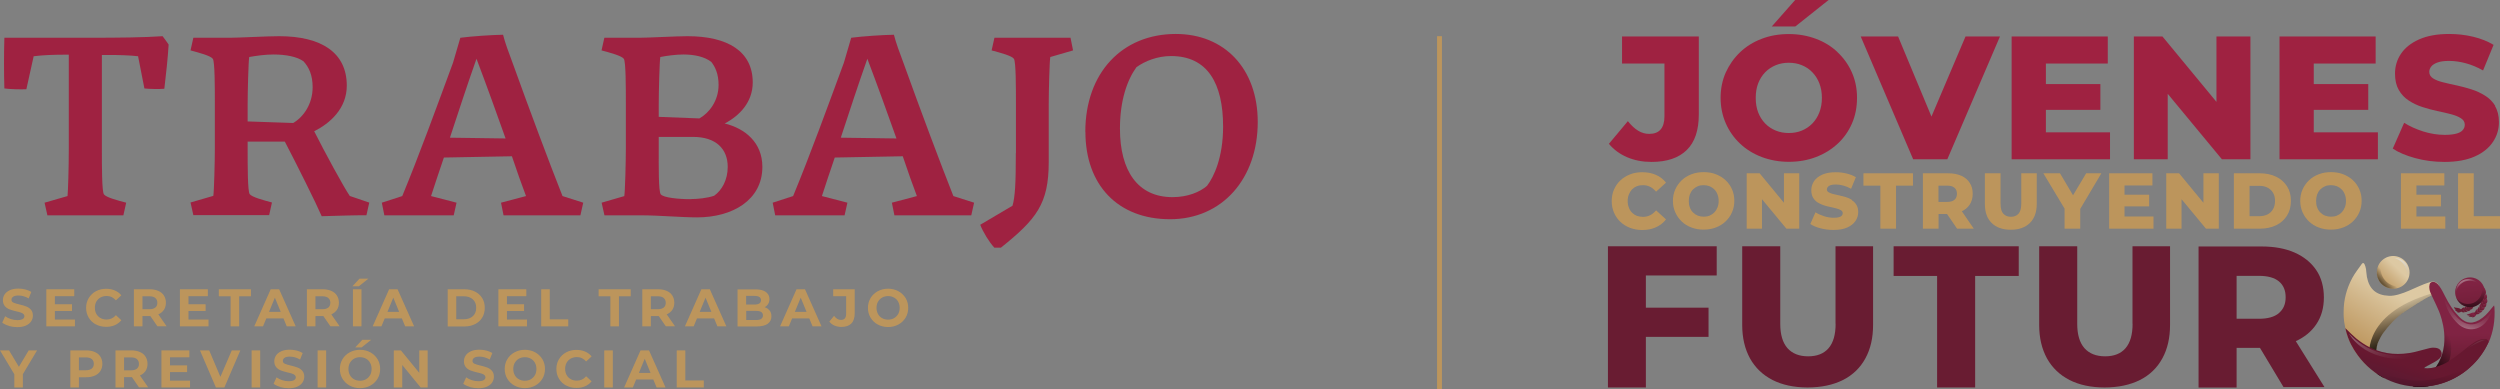 <?xml version="1.0" encoding="UTF-8"?><svg xmlns="http://www.w3.org/2000/svg" xmlns:xlink="http://www.w3.org/1999/xlink" viewBox="0 0 256.93 40"><rect x="0" y="0" width="256.93" height="40" fill="#808080" stroke="none"/><defs><linearGradient id="Degradado_sin_nombre_18" x1="249.98" y1="23.75" x2="243.97" y2="30.07" gradientUnits="userSpaceOnUse"><stop offset=".6" stop-color="#ddc9a3"/><stop offset=".7" stop-color="#d1b68a"/><stop offset=".89" stop-color="#bc955c"/></linearGradient><linearGradient id="Degradado_sin_nombre_78" x1="247.15" y1="26.9" x2="244.04" y2="29.68" gradientUnits="userSpaceOnUse"><stop offset=".56" stop-color="#000" stop-opacity="0"/><stop offset="1" stop-color="#000"/></linearGradient><linearGradient id="Degradado_sin_nombre_20" x1="247.7" y1="25.89" x2="245.92" y2="28.99" gradientUnits="userSpaceOnUse"><stop offset=".21" stop-color="#fff"/><stop offset=".27" stop-color="#f0f0f0" stop-opacity=".81"/><stop offset=".4" stop-color="#d7d7d7" stop-opacity=".46"/><stop offset=".5" stop-color="#c5c5c5" stop-opacity=".21"/><stop offset=".58" stop-color="#bababa" stop-opacity=".06"/><stop offset=".62" stop-color="#b6b6b6" stop-opacity="0"/></linearGradient><linearGradient id="Degradado_sin_nombre_18-2" x1="253.17" y1="18.31" x2="240.84" y2="37.77" xlink:href="#Degradado_sin_nombre_18"/><linearGradient id="Degradado_sin_nombre_78-2" x1="243.77" y1="24.97" x2="247.86" y2="35.65" xlink:href="#Degradado_sin_nombre_78"/><linearGradient id="Degradado_sin_nombre_13" x1="7609.13" y1="1730.07" x2="7610.31" y2="1722.57" gradientTransform="translate(6528.62 2466.56) rotate(-145.39) scale(.86 -.91)" gradientUnits="userSpaceOnUse"><stop offset="0" stop-color="#fff"/><stop offset=".05" stop-color="#f8f8f8" stop-opacity=".91"/><stop offset=".15" stop-color="#e7e7e7" stop-opacity=".67"/><stop offset=".25" stop-color="#d8d8d8" stop-opacity=".47"/><stop offset=".35" stop-color="#cbcbcb" stop-opacity=".3"/><stop offset=".44" stop-color="#c2c2c2" stop-opacity=".17"/><stop offset=".53" stop-color="#bbb" stop-opacity=".08"/><stop offset=".62" stop-color="#b7b7b7" stop-opacity=".02"/><stop offset=".69" stop-color="#b6b6b6" stop-opacity="0"/></linearGradient><linearGradient id="Degradado_sin_nombre_9" x1="280.5" y1="73.77" x2="280.34" y2="74.31" gradientTransform="translate(-21.29 -58.96) rotate(3.54)" gradientUnits="userSpaceOnUse"><stop offset=".49" stop-color="#802343"/><stop offset="1" stop-color="#691c32"/></linearGradient><linearGradient id="Degradado_sin_nombre_9-2" x1="281.18" y1="70.94" x2="281.71" y2="72.17" xlink:href="#Degradado_sin_nombre_9"/><linearGradient id="Degradado_sin_nombre_9-3" x1="281.31" y1="71.34" x2="281.07" y2="71.63" xlink:href="#Degradado_sin_nombre_9"/><linearGradient id="Degradado_sin_nombre_9-4" x1="281.63" y1="71.59" x2="281.66" y2="72.48" xlink:href="#Degradado_sin_nombre_9"/><linearGradient id="Degradado_sin_nombre_9-5" x1="281.49" y1="71.76" x2="281.31" y2="72.16" xlink:href="#Degradado_sin_nombre_9"/><linearGradient id="Degradado_sin_nombre_9-6" x1="281.69" y1="72.17" x2="281.69" y2="72.92" xlink:href="#Degradado_sin_nombre_9"/><linearGradient id="Degradado_sin_nombre_9-7" x1="281.55" y1="72.2" x2="281.35" y2="72.59" xlink:href="#Degradado_sin_nombre_9"/><linearGradient id="Degradado_sin_nombre_9-8" x1="281.57" y1="72.69" x2="281.63" y2="73.28" xlink:href="#Degradado_sin_nombre_9"/><linearGradient id="Degradado_sin_nombre_9-9" x1="281.65" y1="72.44" x2="281.33" y2="73" xlink:href="#Degradado_sin_nombre_9"/><linearGradient id="Degradado_sin_nombre_9-10" x1="281.48" y1="73.13" x2="281.44" y2="73.55" xlink:href="#Degradado_sin_nombre_9"/><linearGradient id="Degradado_sin_nombre_9-11" x1="281.58" y1="72.69" x2="281.23" y2="73.35" xlink:href="#Degradado_sin_nombre_9"/><linearGradient id="Degradado_sin_nombre_9-12" x1="281.4" y1="73.37" x2="281.18" y2="73.83" xlink:href="#Degradado_sin_nombre_9"/><linearGradient id="Degradado_sin_nombre_9-13" x1="281.43" y1="73.06" x2="281.07" y2="73.6" xlink:href="#Degradado_sin_nombre_9"/><linearGradient id="Degradado_sin_nombre_9-14" x1="281.14" y1="73.6" x2="280.95" y2="73.99" xlink:href="#Degradado_sin_nombre_9"/><linearGradient id="Degradado_sin_nombre_9-15" x1="281.05" y1="73.55" x2="280.86" y2="73.8" xlink:href="#Degradado_sin_nombre_9"/><linearGradient id="Degradado_sin_nombre_9-16" x1="280.94" y1="73.83" x2="280.76" y2="74.02" xlink:href="#Degradado_sin_nombre_9"/><linearGradient id="Degradado_sin_nombre_14" x1="252.07" y1="28.58" x2="252.18" y2="38.8" gradientUnits="userSpaceOnUse"><stop offset=".56" stop-color="#802343"/><stop offset=".88" stop-color="#691c32"/></linearGradient><linearGradient id="Degradado_sin_nombre_13-2" x1="-226.07" y1="-204.13" x2="-224.89" y2="-211.63" gradientTransform="translate(407.96 231.36) rotate(3.56) scale(.74 .91)" xlink:href="#Degradado_sin_nombre_13"/><linearGradient id="Degradado_sin_nombre_9-17" x1="368.73" y1="1888.64" x2="368.58" y2="1889.18" gradientTransform="translate(823.27 -1741.09) rotate(34.87) scale(.9 .94) skewX(7.1)" xlink:href="#Degradado_sin_nombre_9"/><linearGradient id="Degradado_sin_nombre_9-18" x1="369.41" y1="1885.8" x2="369.94" y2="1887.04" gradientTransform="translate(823.27 -1741.09) rotate(34.87) scale(.9 .94) skewX(7.1)" xlink:href="#Degradado_sin_nombre_9"/><linearGradient id="Degradado_sin_nombre_9-19" x1="369.54" y1="1886.21" x2="369.3" y2="1886.5" gradientTransform="translate(823.27 -1741.09) rotate(34.87) scale(.9 .94) skewX(7.1)" xlink:href="#Degradado_sin_nombre_9"/><linearGradient id="Degradado_sin_nombre_9-20" x1="369.86" y1="1886.46" x2="369.9" y2="1887.34" gradientTransform="translate(823.27 -1741.09) rotate(34.87) scale(.9 .94) skewX(7.1)" xlink:href="#Degradado_sin_nombre_9"/><linearGradient id="Degradado_sin_nombre_9-21" x1="369.73" y1="1886.63" x2="369.54" y2="1887.03" gradientTransform="translate(823.27 -1741.09) rotate(34.87) scale(.9 .94) skewX(7.1)" xlink:href="#Degradado_sin_nombre_9"/><linearGradient id="Degradado_sin_nombre_9-22" x1="369.93" y1="1887.03" x2="369.93" y2="1887.79" gradientTransform="translate(823.27 -1741.09) rotate(34.87) scale(.9 .94) skewX(7.1)" xlink:href="#Degradado_sin_nombre_9"/><linearGradient id="Degradado_sin_nombre_9-23" x1="369.79" y1="1887.07" x2="369.59" y2="1887.46" gradientTransform="translate(823.27 -1741.09) rotate(34.87) scale(.9 .94) skewX(7.1)" xlink:href="#Degradado_sin_nombre_9"/><linearGradient id="Degradado_sin_nombre_9-24" x1="369.8" y1="1887.56" x2="369.86" y2="1888.14" gradientTransform="translate(823.27 -1741.09) rotate(34.87) scale(.9 .94) skewX(7.1)" xlink:href="#Degradado_sin_nombre_9"/><linearGradient id="Degradado_sin_nombre_9-25" x1="369.89" y1="1887.31" x2="369.56" y2="1887.86" gradientTransform="translate(823.27 -1741.09) rotate(34.87) scale(.9 .94) skewX(7.1)" xlink:href="#Degradado_sin_nombre_9"/><linearGradient id="Degradado_sin_nombre_9-26" x1="369.71" y1="1888" x2="369.68" y2="1888.42" gradientTransform="translate(823.27 -1741.09) rotate(34.87) scale(.9 .94) skewX(7.1)" xlink:href="#Degradado_sin_nombre_9"/><linearGradient id="Degradado_sin_nombre_9-27" x1="369.81" y1="1887.56" x2="369.46" y2="1888.22" gradientTransform="translate(823.27 -1741.09) rotate(34.87) scale(.9 .94) skewX(7.1)" xlink:href="#Degradado_sin_nombre_9"/><linearGradient id="Degradado_sin_nombre_9-28" x1="369.63" y1="1888.24" x2="369.42" y2="1888.7" gradientTransform="translate(823.27 -1741.09) rotate(34.87) scale(.9 .94) skewX(7.1)" xlink:href="#Degradado_sin_nombre_9"/><linearGradient id="Degradado_sin_nombre_9-29" x1="369.66" y1="1887.92" x2="369.3" y2="1888.47" gradientTransform="translate(823.27 -1741.09) rotate(34.87) scale(.9 .94) skewX(7.1)" xlink:href="#Degradado_sin_nombre_9"/><linearGradient id="Degradado_sin_nombre_9-30" x1="369.37" y1="1888.47" x2="369.18" y2="1888.86" gradientTransform="translate(823.27 -1741.09) rotate(34.87) scale(.9 .94) skewX(7.1)" xlink:href="#Degradado_sin_nombre_9"/><linearGradient id="Degradado_sin_nombre_9-31" x1="369.29" y1="1888.42" x2="369.09" y2="1888.66" gradientTransform="translate(823.27 -1741.09) rotate(34.87) scale(.9 .94) skewX(7.1)" xlink:href="#Degradado_sin_nombre_9"/><linearGradient id="Degradado_sin_nombre_9-32" x1="369.17" y1="1888.7" x2="368.99" y2="1888.89" gradientTransform="translate(823.27 -1741.09) rotate(34.87) scale(.9 .94) skewX(7.1)" xlink:href="#Degradado_sin_nombre_9"/><linearGradient id="Degradado_sin_nombre_9-33" x1="253.43" y1="25.3" x2="254.11" y2="33.14" gradientTransform="matrix(1, 0, 0, 1, 0, 0)" xlink:href="#Degradado_sin_nombre_9"/><linearGradient id="Degradado_sin_nombre_78-3" x1="253.5" y1="25.8" x2="254.13" y2="33.02" xlink:href="#Degradado_sin_nombre_78"/><linearGradient id="Degradado_sin_nombre_78-4" x1="256.29" y1="31.24" x2="247.65" y2="36.47" xlink:href="#Degradado_sin_nombre_78"/><linearGradient id="Degradado_sin_nombre_8" x1="252.49" y1="27.33" x2="254.29" y2="31.06" gradientUnits="userSpaceOnUse"><stop offset=".21" stop-color="#fff"/><stop offset=".28" stop-color="#f0f0f0" stop-opacity=".81"/><stop offset=".4" stop-color="#d7d7d7" stop-opacity=".46"/><stop offset=".49" stop-color="#c5c5c5" stop-opacity=".21"/><stop offset=".56" stop-color="#bababa" stop-opacity=".06"/><stop offset=".6" stop-color="#b6b6b6" stop-opacity="0"/></linearGradient><linearGradient id="Degradado_sin_nombre_7" x1="250.07" y1="36.09" x2="249.37" y2="39.57" gradientUnits="userSpaceOnUse"><stop offset=".36" stop-color="#000" stop-opacity="0"/><stop offset=".94" stop-color="#000"/></linearGradient><linearGradient id="Degradado_sin_nombre_5" x1="246.72" y1="39.65" x2="247.68" y2="36.67" gradientUnits="userSpaceOnUse"><stop offset=".14" stop-color="#5c1931"/><stop offset=".7" stop-color="#671830"/></linearGradient><linearGradient id="Degradado_sin_nombre_3" x1="243.45" y1="28.62" x2="248.71" y2="42.01" gradientUnits="userSpaceOnUse"><stop offset="0" stop-color="#fff"/><stop offset=".22" stop-color="#e2e2e2" stop-opacity=".61"/><stop offset=".42" stop-color="#cacaca" stop-opacity=".28"/><stop offset=".56" stop-color="#bbb" stop-opacity=".08"/><stop offset=".63" stop-color="#b6b6b6" stop-opacity="0"/></linearGradient><linearGradient id="Degradado_sin_nombre_3-2" x1="253.57" y1="34.69" x2="254.24" y2="36.2" xlink:href="#Degradado_sin_nombre_3"/><linearGradient id="Degradado_sin_nombre_12" x1="248.42" y1="31.93" x2="249.55" y2="49.63" gradientUnits="userSpaceOnUse"><stop offset=".36" stop-color="#000" stop-opacity="0"/><stop offset=".94" stop-color="#000"/></linearGradient></defs><g style="isolation:isolate;"><g id="Capa_1"><g><g><g><path d="M6.94,20.15c.05-.44,.13-2.82,.13-4.88V5.62h-.47c-1.12,0-2.31,.05-3.14,.16l-.75,3.39c-.52,.03-1.74,0-2.26-.08-.05-1.67-.05-3.47,0-5.21H9.2c3.06,0,5.56-.03,7.51-.16,.16,.21,.49,.65,.62,.86-.08,1.38-.26,3.02-.44,4.54-.49,.05-1.58,.03-2.05-.03l-.65-3.31c-.86-.1-2-.13-3.04-.13h-.68V15.43c0,1.62,0,4.25,.21,4.54,.21,.31,1.4,.63,2.29,.86l-.29,1.3H4.87l-.29-1.3,2.36-.68Z" style="fill:#9f2241;"/><path d="M21.92,20.15c.08-.44,.16-3.57,.16-4.88v-4.69c0-1.62,0-4.25-.21-4.54-.23-.31-1.43-.63-2.29-.86l.29-1.3h3.77c.91,0,3.79-.16,5.04-.16,4.36,0,6.96,1.69,6.96,5.08,0,2.37-1.74,3.88-3.35,4.69,1.09,2.16,3.06,5.79,3.66,6.65l2,.68-.29,1.3c-1.43,0-2.73,.05-4.6,.1-.57-1.33-2.47-5.14-3.79-7.67h-3.82v.86c0,1.62,0,4.25,.21,4.54,.23,.31,1.43,.63,2.29,.86l-.29,1.3h-7.79l-.29-1.3,2.34-.68Zm3.53-7.67l4.68,.16c1.04-.6,2-1.93,2-3.68,0-1.25-.39-2.06-.94-2.66-.65-.47-1.79-.7-3.09-.7-.81,0-1.79,.13-2.49,.26-.08,.52-.16,3.57-.16,4.88v1.75Z" style="fill:#9f2241;"/><path d="M46.64,22.13h-7.14l-.26-1.3,2.1-.68c1.77-4.28,3.53-9.13,5.22-13.71l.75-2.56c1.25-.16,3.22-.29,4.39-.31,.21,.83,.55,1.75,.99,2.92,1.71,4.75,3.77,10.25,5.12,13.66l2.13,.68-.29,1.3h-7.9l-.26-1.3,2.57-.68c-.44-1.17-.94-2.56-1.45-4.09l-6.99,.13c-.47,1.36-.91,2.71-1.32,3.96l2.62,.68-.29,1.3Zm5.32-7.9c-.91-2.56-1.92-5.37-2.99-8.19-.93,2.63-1.84,5.4-2.73,8.11l5.71,.08Z" style="fill:#9f2241;"/><path d="M64.16,20.15c.08-.44,.16-3.57,.16-4.88v-4.69c0-1.62,0-4.25-.21-4.54-.23-.31-1.43-.63-2.29-.86l.29-1.3h3.64c.88,0,3.74-.16,4.91-.16,4.13,0,6.7,1.56,6.7,4.75,0,2.03-1.35,3.42-2.88,4.22,2.1,.52,3.87,1.96,3.87,4.46,0,3.42-3.09,5.19-6.7,5.19-1.66,0-3.92-.21-5.71-.21h-3.82l-.29-1.3,2.34-.68Zm6.81,.31c.73,0,1.71-.1,2.42-.34,.81-.57,1.4-1.64,1.4-2.97,0-1.83-1.19-3.08-3.56-3.08h-3.53v1.36c0,1.62-.03,4.25,.21,4.54,.26,.34,1.79,.5,3.06,.5Zm-3.27-8.45l4.18,.16c.99-.55,1.97-1.8,1.97-3.44,0-1.12-.34-1.85-.75-2.37-.68-.52-1.69-.76-2.88-.76-.7,0-1.74,.13-2.36,.26-.08,.5-.16,3.57-.16,4.88v1.28Z" style="fill:#9f2241;"/><path d="M86.81,22.13h-7.14l-.26-1.3,2.1-.68c1.77-4.28,3.53-9.13,5.22-13.71l.75-2.56c1.25-.16,3.22-.29,4.39-.31,.21,.83,.55,1.75,.99,2.92,1.71,4.75,3.77,10.25,5.12,13.66l2.13,.68-.29,1.3h-7.9l-.26-1.3,2.57-.68c-.44-1.17-.94-2.56-1.45-4.09l-6.99,.13c-.47,1.36-.91,2.71-1.32,3.96l2.62,.68-.29,1.3Zm5.32-7.9c-.91-2.56-1.92-5.37-2.99-8.19-.93,2.63-1.84,5.4-2.73,8.11l5.71,.08Z" style="fill:#9f2241;"/><path d="M104.41,15.74v-5.16c0-1.62,0-4.25-.21-4.54-.21-.31-1.43-.63-2.29-.86l.29-1.3h7.82l.26,1.3-2.34,.68c-.08,.44-.16,3.57-.16,4.88v5.92c0,4.3-1.27,5.87-4.91,8.79h-.68c-.52-.55-1.17-1.62-1.45-2.35l3.32-1.96c.26-.91,.34-2.29,.34-5.4Z" style="fill:#9f2241;"/><path d="M111.54,13.55c0-6.07,3.79-10.06,9.3-10.06,4.99,0,8.42,3.55,8.42,9.05,0,5.81-3.64,9.99-9.01,9.99s-8.7-3.52-8.7-8.97Zm12.52,5.53c.68-.89,1.64-2.87,1.64-6.07,0-4.46-1.61-7.25-5.35-7.25-1.4,0-2.7,.52-3.56,1.15-.96,1.33-1.69,3.44-1.69,6.31,0,4.35,1.84,7.04,5.4,7.04,1.56,0,2.81-.52,3.56-1.17Z" style="fill:#9f2241;"/></g><g><path d="M.9,33.48c-.28-.08-.5-.19-.67-.32l.3-.66c.16,.12,.36,.22,.58,.29,.22,.07,.45,.11,.67,.11,.25,0,.43-.04,.55-.11,.12-.07,.18-.17,.18-.3,0-.09-.04-.17-.11-.23-.07-.06-.16-.11-.27-.14-.11-.04-.26-.08-.45-.12-.29-.07-.53-.14-.71-.21-.18-.07-.34-.18-.47-.33s-.2-.36-.2-.61c0-.22,.06-.42,.18-.6s.3-.32,.54-.43c.24-.11,.53-.16,.88-.16,.24,0,.48,.03,.71,.09,.23,.06,.43,.14,.61,.25l-.27,.67c-.35-.2-.7-.3-1.05-.3-.25,0-.43,.04-.54,.12-.12,.08-.18,.18-.18,.32s.07,.23,.2,.29c.14,.06,.34,.13,.62,.19,.29,.07,.53,.14,.71,.21,.18,.07,.34,.18,.47,.33,.13,.15,.2,.35,.2,.6,0,.22-.06,.42-.18,.6-.12,.18-.3,.32-.54,.43s-.54,.16-.88,.16c-.3,0-.59-.04-.87-.12Z" style="fill:#bc955c;"/><path d="M7.7,32.83v.71h-2.94v-3.81h2.87v.71h-1.99v.83h1.76v.69h-1.76v.88h2.06Z" style="fill:#bc955c;"/><path d="M9.86,33.35c-.31-.17-.56-.4-.74-.7-.18-.3-.27-.64-.27-1.01s.09-.72,.27-1.01,.42-.53,.74-.7,.66-.25,1.05-.25c.33,0,.63,.06,.89,.17,.27,.12,.49,.28,.67,.5l-.56,.52c-.26-.3-.57-.45-.95-.45-.23,0-.44,.05-.63,.15-.18,.1-.33,.25-.43,.43-.1,.18-.15,.4-.15,.63s.05,.45,.15,.63c.1,.18,.25,.33,.43,.43,.18,.1,.39,.15,.63,.15,.38,0,.7-.15,.95-.45l.56,.52c-.18,.22-.4,.39-.67,.51-.27,.12-.57,.17-.89,.17-.39,0-.74-.08-1.05-.25Z" style="fill:#bc955c;"/><path d="M16.18,33.54l-.73-1.06h-.81v1.06h-.88v-3.81h1.64c.34,0,.63,.06,.88,.17,.25,.11,.44,.27,.57,.48,.13,.21,.2,.45,.2,.73s-.07,.53-.2,.73c-.14,.2-.33,.36-.58,.47l.85,1.22h-.94Zm-.22-2.92c-.14-.11-.34-.17-.6-.17h-.72v1.33h.72c.26,0,.46-.06,.6-.17s.21-.28,.21-.49-.07-.38-.21-.49Z" style="fill:#bc955c;"/><path d="M21.43,32.83v.71h-2.94v-3.81h2.87v.71h-1.99v.83h1.76v.69h-1.76v.88h2.06Z" style="fill:#bc955c;"/><path d="M23.7,30.45h-1.21v-.72h3.3v.72h-1.21v3.09h-.88v-3.09Z" style="fill:#bc955c;"/><path d="M29.13,32.72h-1.76l-.34,.82h-.9l1.69-3.81h.87l1.7,3.81h-.92l-.34-.82Zm-.28-.67l-.6-1.46-.6,1.46h1.2Z" style="fill:#bc955c;"/><path d="M33.96,33.54l-.73-1.06h-.81v1.06h-.88v-3.81h1.64c.34,0,.63,.06,.88,.17,.25,.11,.44,.27,.57,.48,.13,.21,.2,.45,.2,.73s-.07,.53-.2,.73c-.14,.2-.33,.36-.58,.47l.85,1.22h-.94Zm-.22-2.92c-.14-.11-.34-.17-.6-.17h-.72v1.33h.72c.26,0,.46-.06,.6-.17s.21-.28,.21-.49-.07-.38-.21-.49Z" style="fill:#bc955c;"/><path d="M36.95,28.64h.91l-.98,.78h-.66l.73-.78Zm-.68,1.09h.88v3.81h-.88v-3.81Z" style="fill:#bc955c;"/><path d="M41.3,32.72h-1.76l-.34,.82h-.9l1.69-3.81h.87l1.7,3.81h-.92l-.34-.82Zm-.28-.67l-.6-1.46-.6,1.46h1.2Z" style="fill:#bc955c;"/><path d="M46.01,29.73h1.72c.41,0,.78,.08,1.09,.24,.32,.16,.56,.38,.74,.67,.18,.29,.26,.62,.26,1s-.09,.71-.26,1c-.18,.29-.42,.51-.74,.67-.32,.16-.68,.24-1.09,.24h-1.72v-3.81Zm1.68,3.08c.38,0,.68-.11,.91-.32,.23-.21,.34-.5,.34-.86s-.11-.65-.34-.86c-.23-.21-.53-.32-.91-.32h-.8v2.36h.8Z" style="fill:#bc955c;"/><path d="M54.16,32.83v.71h-2.94v-3.81h2.87v.71h-1.99v.83h1.76v.69h-1.76v.88h2.06Z" style="fill:#bc955c;"/><path d="M55.62,29.73h.88v3.09h1.9v.72h-2.78v-3.81Z" style="fill:#bc955c;"/><path d="M62.73,30.45h-1.21v-.72h3.3v.72h-1.21v3.09h-.88v-3.09Z" style="fill:#bc955c;"/><path d="M68.43,33.54l-.73-1.06h-.81v1.06h-.88v-3.81h1.64c.34,0,.63,.06,.88,.17,.25,.11,.44,.27,.57,.48,.13,.21,.2,.45,.2,.73s-.07,.53-.2,.73c-.14,.2-.33,.36-.58,.47l.85,1.22h-.94Zm-.22-2.92c-.14-.11-.34-.17-.6-.17h-.72v1.33h.72c.26,0,.46-.06,.6-.17s.21-.28,.21-.49-.07-.38-.21-.49Z" style="fill:#bc955c;"/><path d="M73.39,32.72h-1.76l-.34,.82h-.9l1.69-3.81h.87l1.7,3.81h-.92l-.34-.82Zm-.28-.67l-.6-1.46-.6,1.46h1.2Z" style="fill:#bc955c;"/><path d="M79.1,31.91c.12,.16,.18,.36,.18,.6,0,.33-.13,.59-.39,.77s-.63,.27-1.13,.27h-1.96v-3.81h1.85c.46,0,.82,.09,1.06,.27s.37,.42,.37,.72c0,.18-.04,.35-.13,.5s-.21,.26-.37,.34c.22,.07,.39,.18,.51,.35Zm-2.42-1.51v.9h.87c.22,0,.38-.04,.49-.11,.11-.08,.17-.19,.17-.34s-.06-.26-.17-.33c-.11-.07-.28-.11-.49-.11h-.87Zm1.55,2.37c.12-.08,.18-.19,.18-.35,0-.32-.23-.47-.7-.47h-1.02v.94h1.02c.23,0,.41-.04,.52-.11Z" style="fill:#bc955c;"/><path d="M83.17,32.72h-1.76l-.34,.82h-.9l1.69-3.81h.87l1.7,3.81h-.92l-.34-.82Zm-.28-.67l-.6-1.46-.6,1.46h1.2Z" style="fill:#bc955c;"/><path d="M85.76,33.46c-.22-.1-.39-.23-.53-.41l.49-.59c.21,.28,.44,.42,.7,.42,.36,0,.54-.21,.54-.63v-1.81h-1.33v-.71h2.21v2.47c0,.47-.12,.82-.35,1.05-.23,.23-.57,.35-1.02,.35-.26,0-.49-.05-.71-.14Z" style="fill:#bc955c;"/><path d="M90.21,33.35c-.32-.17-.56-.41-.74-.7s-.27-.64-.27-1.01,.09-.71,.27-1.01,.43-.53,.74-.7c.32-.17,.67-.26,1.06-.26s.75,.09,1.06,.26c.31,.17,.56,.41,.74,.7,.18,.3,.27,.64,.27,1.01s-.09,.71-.27,1.01c-.18,.3-.43,.53-.74,.7-.31,.17-.67,.26-1.06,.26s-.75-.09-1.06-.26Zm1.67-.65c.18-.1,.32-.25,.43-.43,.1-.18,.15-.4,.15-.63s-.05-.45-.15-.63c-.1-.18-.24-.33-.43-.43-.18-.1-.38-.15-.61-.15s-.43,.05-.61,.15c-.18,.1-.32,.25-.43,.43-.1,.18-.15,.4-.15,.63s.05,.45,.15,.63c.1,.18,.24,.33,.43,.43,.18,.1,.38,.15,.61,.15s.43-.05,.61-.15Z" style="fill:#bc955c;"/><path d="M2.35,38.47v1.35h-.88v-1.36l-1.47-2.45H.93l1.01,1.69,1.01-1.69h.86l-1.47,2.46Z" style="fill:#bc955c;"/><path d="M9.75,36.18c.25,.11,.44,.27,.57,.48,.13,.21,.2,.45,.2,.73s-.07,.52-.2,.73c-.13,.21-.32,.37-.57,.48-.25,.11-.54,.17-.88,.17h-.76v1.05h-.88v-3.81h1.64c.34,0,.63,.06,.88,.17Zm-.32,1.7c.14-.11,.21-.28,.21-.49s-.07-.38-.21-.49-.34-.17-.6-.17h-.72v1.32h.72c.26,0,.46-.06,.6-.17Z" style="fill:#bc955c;"/><path d="M14.29,39.82l-.73-1.06h-.81v1.06h-.88v-3.81h1.64c.34,0,.63,.06,.88,.17,.25,.11,.44,.27,.57,.48,.13,.21,.2,.45,.2,.73s-.07,.53-.2,.73c-.14,.2-.33,.36-.58,.47l.85,1.22h-.94Zm-.22-2.92c-.14-.11-.34-.17-.6-.17h-.72v1.33h.72c.26,0,.46-.06,.6-.17s.21-.28,.21-.49-.07-.38-.21-.49Z" style="fill:#bc955c;"/><path d="M19.53,39.11v.71h-2.94v-3.81h2.87v.71h-1.99v.83h1.76v.69h-1.76v.88h2.06Z" style="fill:#bc955c;"/><path d="M24.7,36.01l-1.64,3.81h-.87l-1.64-3.81h.95l1.15,2.72,1.17-2.72h.87Z" style="fill:#bc955c;"/><path d="M25.86,36.01h.88v3.81h-.88v-3.81Z" style="fill:#bc955c;"/><path d="M28.79,39.76c-.28-.08-.5-.19-.67-.32l.3-.66c.16,.12,.36,.22,.58,.29,.22,.07,.45,.11,.67,.11,.25,0,.43-.04,.55-.11,.12-.07,.18-.17,.18-.3,0-.09-.04-.17-.11-.23-.07-.06-.16-.11-.27-.14-.11-.04-.26-.08-.45-.12-.29-.07-.53-.14-.71-.21-.18-.07-.34-.18-.47-.33s-.2-.36-.2-.61c0-.22,.06-.42,.18-.6s.3-.32,.54-.43c.24-.11,.53-.16,.88-.16,.24,0,.48,.03,.71,.09,.23,.06,.43,.14,.61,.25l-.27,.67c-.35-.2-.7-.3-1.05-.3-.25,0-.43,.04-.54,.12-.12,.08-.18,.18-.18,.32s.07,.23,.2,.29c.14,.06,.34,.13,.62,.19,.29,.07,.53,.14,.71,.21,.18,.07,.34,.18,.47,.33,.13,.15,.2,.35,.2,.6,0,.22-.06,.42-.18,.6-.12,.18-.3,.32-.54,.43s-.54,.16-.88,.16c-.3,0-.59-.04-.87-.12Z" style="fill:#bc955c;"/><path d="M32.64,36.01h.88v3.81h-.88v-3.81Z" style="fill:#bc955c;"/><path d="M35.94,39.63c-.32-.17-.56-.41-.74-.7s-.27-.64-.27-1.01,.09-.71,.27-1.01c.18-.3,.43-.53,.74-.7,.32-.17,.67-.26,1.06-.26s.75,.09,1.06,.26c.31,.17,.56,.41,.74,.7,.18,.3,.27,.64,.27,1.01s-.09,.71-.27,1.01c-.18,.3-.43,.53-.74,.7-.31,.17-.67,.26-1.06,.26s-.75-.09-1.06-.26Zm1.67-.65c.18-.1,.32-.25,.43-.43,.1-.18,.15-.4,.15-.63s-.05-.45-.15-.63c-.1-.18-.24-.33-.43-.43-.18-.1-.38-.15-.61-.15s-.43,.05-.61,.15c-.18,.1-.32,.25-.43,.43-.1,.18-.15,.4-.15,.63s.05,.45,.15,.63c.1,.18,.24,.33,.43,.43,.18,.1,.38,.15,.61,.15s.43-.05,.61-.15Zm-.37-4.06h.91l-.98,.78h-.66l.73-.78Z" style="fill:#bc955c;"/><path d="M43.95,36.01v3.81h-.72l-1.89-2.31v2.31h-.87v-3.81h.73l1.89,2.31v-2.31h.87Z" style="fill:#bc955c;"/><path d="M48.28,39.76c-.28-.08-.5-.19-.67-.32l.3-.66c.16,.12,.36,.22,.58,.29,.22,.07,.45,.11,.67,.11,.25,0,.43-.04,.55-.11,.12-.07,.18-.17,.18-.3,0-.09-.04-.17-.11-.23-.07-.06-.16-.11-.27-.14-.11-.04-.26-.08-.45-.12-.29-.07-.53-.14-.71-.21-.18-.07-.34-.18-.47-.33s-.2-.36-.2-.61c0-.22,.06-.42,.18-.6s.3-.32,.54-.43c.24-.11,.53-.16,.88-.16,.24,0,.48,.03,.71,.09,.23,.06,.43,.14,.61,.25l-.27,.67c-.35-.2-.7-.3-1.05-.3-.25,0-.43,.04-.54,.12-.12,.08-.18,.18-.18,.32s.07,.23,.2,.29c.14,.06,.34,.13,.62,.19,.29,.07,.53,.14,.71,.21,.18,.07,.34,.18,.47,.33,.13,.15,.2,.35,.2,.6,0,.22-.06,.42-.18,.6-.12,.18-.3,.32-.54,.43s-.54,.16-.88,.16c-.3,0-.59-.04-.87-.12Z" style="fill:#bc955c;"/><path d="M52.88,39.63c-.32-.17-.56-.41-.74-.7s-.27-.64-.27-1.01,.09-.71,.27-1.01c.18-.3,.43-.53,.74-.7,.32-.17,.67-.26,1.06-.26s.75,.09,1.06,.26c.31,.17,.56,.41,.74,.7,.18,.3,.27,.64,.27,1.01s-.09,.71-.27,1.01c-.18,.3-.43,.53-.74,.7-.31,.17-.67,.26-1.06,.26s-.75-.09-1.06-.26Zm1.67-.65c.18-.1,.32-.25,.43-.43,.1-.18,.15-.4,.15-.63s-.05-.45-.15-.63c-.1-.18-.24-.33-.43-.43-.18-.1-.38-.15-.61-.15s-.43,.05-.61,.15c-.18,.1-.32,.25-.43,.43-.1,.18-.15,.4-.15,.63s.05,.45,.15,.63c.1,.18,.24,.33,.43,.43,.18,.1,.38,.15,.61,.15s.43-.05,.61-.15Z" style="fill:#bc955c;"/><path d="M58.19,39.63c-.31-.17-.56-.4-.74-.7-.18-.3-.27-.64-.27-1.01s.09-.72,.27-1.01,.42-.53,.74-.7,.66-.25,1.05-.25c.33,0,.63,.06,.89,.17,.27,.12,.49,.28,.67,.5l-.56,.52c-.26-.3-.57-.45-.95-.45-.23,0-.44,.05-.63,.15-.18,.1-.33,.25-.43,.43-.1,.18-.15,.4-.15,.63s.05,.45,.15,.63c.1,.18,.25,.33,.43,.43,.18,.1,.39,.15,.63,.15,.38,0,.7-.15,.95-.45l.56,.52c-.18,.22-.4,.39-.67,.51-.27,.12-.57,.17-.89,.17-.39,0-.74-.08-1.05-.25Z" style="fill:#bc955c;"/><path d="M62.1,36.01h.88v3.81h-.88v-3.81Z" style="fill:#bc955c;"/><path d="M67.14,39h-1.76l-.34,.82h-.9l1.69-3.81h.87l1.7,3.81h-.92l-.34-.82Zm-.28-.67l-.6-1.46-.6,1.46h1.2Z" style="fill:#bc955c;"/><path d="M69.55,36.01h.88v3.09h1.9v.72h-2.78v-3.81Z" style="fill:#bc955c;"/></g></g><rect x="147.69" y="3.72" width=".5" height="36.28" style="fill:#bc955c;"/><g><g><polygon points="165.25 39.82 169.15 39.82 169.15 34.62 175.59 34.62 175.59 31.62 169.15 31.62 169.15 28.31 176.43 28.31 176.43 25.31 165.25 25.31 165.25 39.82" style="fill:#691c32;"/><path d="M188.65,33.28c0,1.11-.24,1.94-.72,2.5-.48,.56-1.18,.84-2.1,.84s-1.63-.28-2.13-.84c-.49-.56-.74-1.39-.74-2.5v-7.97h-3.91v8.09c0,1.32,.27,2.46,.8,3.43,.54,.97,1.31,1.7,2.31,2.22,1.01,.51,2.21,.77,3.61,.77s2.63-.26,3.64-.77c1.01-.51,1.77-1.25,2.3-2.22,.53-.97,.79-2.11,.79-3.43v-8.09h-3.86v7.97Z" style="fill:#691c32;"/><polygon points="194.61 28.36 199.08 28.36 199.08 39.82 202.99 39.82 202.99 28.36 207.47 28.36 207.47 25.31 194.61 25.31 194.61 28.36" style="fill:#691c32;"/><path d="M219.17,33.28c0,1.11-.24,1.94-.72,2.5-.48,.56-1.18,.84-2.1,.84s-1.63-.28-2.13-.84c-.49-.56-.74-1.39-.74-2.5v-7.97h-3.91v8.09c0,1.32,.27,2.46,.8,3.43,.54,.97,1.31,1.7,2.31,2.22,1.01,.51,2.21,.77,3.61,.77s2.63-.26,3.64-.77c1.01-.51,1.77-1.25,2.3-2.22,.53-.97,.79-2.11,.79-3.43v-8.09h-3.86v7.97Z" style="fill:#691c32;"/><path d="M235.95,35.06c.89-.41,1.59-.98,2.09-1.72,.53-.78,.79-1.7,.79-2.77s-.26-2.05-.79-2.82c-.53-.78-1.27-1.37-2.21-1.79-.95-.42-2.08-.63-3.4-.63h-6.48v14.5h3.91v-4.08h2.4l2.42,4.03h4.21l-2.94-4.71Zm-1.74-2.88c-.46,.39-1.15,.58-2.05,.58h-2.3v-4.41h2.3c.91,0,1.59,.19,2.05,.57,.46,.38,.69,.92,.69,1.63s-.23,1.23-.69,1.62Z" style="fill:#691c32;"/></g><g><g><path d="M247.41,27.16c.46,.81,.19,1.83-.61,2.29-.83,.47-1.86,.19-2.32-.63-.45-.8-.16-1.84,.64-2.29,.81-.46,1.83-.18,2.3,.64Z" style="fill:url(#Degradado_sin_nombre_18);"/><path d="M246.88,29.39s-.05,.04-.08,.05c-.82,.47-1.86,.19-2.32-.63-.42-.74-.2-1.69,.48-2.19-.19,.29-.29,.62-.29,.99,0,1.01,.82,1.82,1.82,1.82,.14,0,.27-.02,.4-.04Z" style="fill:url(#Degradado_sin_nombre_78); mix-blend-mode:soft-light;"/><path d="M247.05,26.87c-.32-.28-.68-.39-1-.34,.38,.08,.77,.33,1.04,.74,.42,.63,.24,1.49-.13,2,.24-.26,.3-.37,.4-.53,.32-.52,.26-1.37-.31-1.86Z" style="fill:url(#Degradado_sin_nombre_20);"/><path d="M250.64,29.63c0,.13-.03,.25-.09,.34-.06,.1-.16,.19-.29,.24-.11,.04-.23,.09-.36,.15-.93,.43-2.03,1.21-2.82,1.7-.78,.49-1.6,1.4-2.14,2.14-.02,.03-.04,.06-.06,.08,0,0,0,0-.01,.01-.07,.11-.14,.21-.2,.31-.12,.21-.22,.43-.31,.65,0,0,0,0,0,0-.03,.08-.05,.16-.07,.23-.05,.18-.06,.34-.07,.5-.12,2.02,.81,2.87,.85,2.89,0,0-1.85-.88-3.01-2.74-.2-.28-.37-.58-.51-.89-.18-.38-.32-.78-.43-1.18-.13-.48-.22-.96-.25-1.43,0-.07-.01-.15-.01-.22,0-.06,0-.12,0-.18,0-.07,0-.14,0-.21,0-1.18,.29-2.33,.88-3.44,.27-.51,.65-.97,.98-1.45,.1-.14,.21-.13,.28,.01,.08,.16,.13,.34,.16,.52,.04,.26,.04,.54,.09,.8,.25,1.28,.98,1.89,2.28,1.94,1.25,.05,2.9-1.02,4.09-1.37,.07-.02,.14-.04,.21-.06h0c.16-.04,.32-.05,.49,.04,.24,.12,.36,.32,.35,.58Z" style="fill:url(#Degradado_sin_nombre_18-2);"/><path d="M250.55,29.98c-.06,.1-.16,.19-.29,.24-.98,.37-2.28,1.29-3.18,1.85-.78,.49-1.6,1.4-2.14,2.14-.02,.03-.04,.06-.06,.08h0c-.07,.12-.14,.22-.2,.32-.12,.21-.22,.44-.32,.66-.08,.23-.12,.48-.14,.73-.14,2.08,.85,2.89,.85,2.89-.19-.1-.41-.22-.65-.37-.49-.42-.83-1.03-.92-1.95,0,0-.73-4.59,7.05-6.59Z" style="fill:url(#Degradado_sin_nombre_78-2); mix-blend-mode:soft-light;"/><path d="M248.49,29.79s-4.62,2.6-5.53-1.28l-.13-1.08s-.24,.71-.13,1.53c.16,1.24,1.24,2.14,2.49,2.12,.88-.01,2.24-.23,3.31-1.29Z" style="fill:url(#Degradado_sin_nombre_13);"/></g><g><g><g><path d="M254.49,32.32s-.11-.11-.14-.15c-.02,0-.05-.13-.38,0-.37,.13-.3,.14-.45,.15,0,0-.03,.1,.36,.13-.06,.01-.12,.03-.18,.04,0,0,.17,.14,.45,.05,0,0-.03,.03-.11,.07-.02,0,.29,.07,.45-.27Z" style="fill:url(#Degradado_sin_nombre_9);"/><path d="M255.26,29.51s.29,.34,.22,.64c-.08,.29-.27,.25-.26,.25,0-.02-.35-.45-.13-.53,.14-.05,.18-.36,.17-.37Z" style="fill:url(#Degradado_sin_nombre_9-2);"/><path d="M254.57,29.42s.1,.31,.33,.61c0,0,.24,.26,.24,.25,.02,.01,.09-.54-.22-.7-.19-.1-.36-.16-.36-.16Z" style="fill:url(#Degradado_sin_nombre_9-3);"/><path d="M255.48,30.19s.21,.26,.08,.5c-.14,.23-.31,.16-.31,.16,0-.01-.24-.45,0-.47,.15-.01,.24-.19,.24-.19Z" style="fill:url(#Degradado_sin_nombre_9-4);"/><path d="M254.9,30.02s-.07,.2,.09,.41c.16,.22,.21,.3,.21,.3,0,.01,.21-.29-.04-.47-.16-.12-.26-.23-.26-.23Z" style="fill:url(#Degradado_sin_nombre_9-5);"/><path d="M255.56,30.68s.18,.29-.02,.49c-.21,.19-.37,.09-.37,.09,.01,0-.15-.47,.1-.45,.16,.01,.29-.14,.29-.14Z" style="fill:url(#Degradado_sin_nombre_9-6);"/><path d="M254.99,30.42s-.12,.17,0,.4c.12,.24,.16,.32,.16,.32,0,.02,.29-.23,.06-.46-.15-.15-.23-.26-.23-.26Z" style="fill:url(#Degradado_sin_nombre_9-7);"/><path d="M255.52,31.19s.07,.27-.15,.4c-.22,.11-.35,.01-.35,.01,.01,0-.05-.41,.18-.35,.14,.04,.32-.06,.32-.07Z" style="fill:url(#Degradado_sin_nombre_9-8);"/><path d="M255.01,30.85s-.13,.16-.06,.37c.07,.22,.08,.29,.08,.29,0,.01,.31-.14,.15-.36-.1-.15-.17-.29-.17-.29Z" style="fill:url(#Degradado_sin_nombre_9-9);"/><path d="M255.36,31.59s0,.24-.22,.31c-.22,.06-.33-.04-.33-.04,.01,0,.03-.36,.23-.27,.13,.06,.31,0,.31,0Z" style="fill:url(#Degradado_sin_nombre_9-10);"/><path d="M254.95,31.21s-.15,.12-.13,.3c.02,.19,.02,.26,.02,.26,0,0,.32-.07,.21-.29-.07-.14-.1-.28-.11-.28Z" style="fill:url(#Degradado_sin_nombre_9-11);"/><path d="M255.14,31.9s-.05,.21-.28,.24c-.22,.02-.29-.08-.29-.08,.01,0,.09-.3,.27-.19,.11,.07,.3,.04,.3,.04Z" style="fill:url(#Degradado_sin_nombre_9-12);"/><path d="M254.82,31.5s-.16,.1-.18,.26c-.02,.17-.03,.22-.03,.22,0,0,.3-.01,.25-.21-.03-.13-.04-.27-.05-.27Z" style="fill:url(#Degradado_sin_nombre_9-13);"/><path d="M254.89,32.13s-.1,.19-.32,.17c-.21-.01-.27-.11-.27-.11,.01,0,.15-.25,.3-.13,.09,.08,.29,.07,.29,.07Z" style="fill:url(#Degradado_sin_nombre_9-14);"/><path d="M254.64,31.74s-.18,.07-.22,.21c-.05,.15-.07,.19-.07,.19,0,0,.3,.03,.28-.15-.01-.12,0-.25,0-.25Z" style="fill:url(#Degradado_sin_nombre_9-15);"/><path d="M254.29,32.1s-.04,.04-.02,.06c.04,.06,.09,.12,.13,.18,.02,.02,.06,.03,.09,.02t0,0s.04-.04,.02-.06c-.05-.06-.09-.12-.14-.17-.02-.02-.05-.03-.08-.02h0Z" style="fill:url(#Degradado_sin_nombre_9-16);"/></g><path d="M255.75,35.17s0,0,0,0c0,.02-.02,.05-.03,.07-.21,.46-.47,.9-.78,1.32-.07,.09-.14,.18-.21,.27-.02,.03-.04,.05-.06,.08-.32,.38-.68,.73-1.08,1.07-.42,.35-.87,.63-1.33,.88-2.13,1.15-4.24,.87-4.31,.87,1.71-.74,2.39-2.02,2.43-2.05,1.55-2.28,.53-5.08,.27-5.71-.21-.51-.35-.76-.6-1.31,0,0,0,0,0,0-.04-.08-.08-.16-.12-.25,0-.01-.01-.02-.01-.03-.03-.06-.05-.12-.08-.18-.01-.03-.02-.05-.04-.08-.06-.13-.1-.27-.12-.41-.03-.17-.03-.31,.02-.51,.02-.08,.07-.13,.12-.17h0s.1-.05,.14-.06c.29-.05,.56,.18,.68,.36,.3,.41,.45,.72,.66,1.14,.37,.75,.82,1.45,1.4,2.05,.54,.56,1.15,.91,2.1,.36,.47-.27,.83-.65,1.16-1.07,.11-.13,.22-.26,.36-.43,.02,.1,.03,.16,.04,.21,.08,1.31-.12,2.51-.59,3.59Z" style="fill:url(#Degradado_sin_nombre_14);"/><path d="M251.12,30.25s1.7,4.88,4.39,2.37l.67-.77s-.22,.71-.73,1.29c-.77,.88-1.98,.93-2.81,.16-.58-.55-1.38-1.55-1.52-3.04Z" style="fill:url(#Degradado_sin_nombre_13-2);"/><g><path d="M252.95,32.03c0-.05-.04-.14-.05-.2-.02,0,.01-.13-.29-.18-.34-.06-.28-.02-.41-.08,0,0-.06,.07,.22,.28-.05-.01-.1-.03-.15-.05,0,0,.08,.2,.33,.25,0,0-.04,.01-.11,0-.02,0,.19,.19,.45-.03Z" style="fill:url(#Degradado_sin_nombre_9-17);"/><path d="M254.67,29.96s.09,.43-.09,.66c-.18,.21-.31,.09-.3,.09,.01-.01-.09-.56,.11-.52,.13,.03,.28-.23,.28-.24Z" style="fill:url(#Degradado_sin_nombre_9-18);"/><path d="M254.18,29.55s-.05,.31,0,.68c0,0,.08,.33,.09,.33,.01,.02,.28-.43,.11-.71-.1-.17-.21-.3-.21-.3Z" style="fill:url(#Degradado_sin_nombre_9-19);"/><path d="M254.56,30.64s.06,.32-.14,.47c-.2,.13-.3,0-.3,0,.01,0,0-.5,.18-.41,.12,.06,.26-.05,.26-.05Z" style="fill:url(#Degradado_sin_nombre_9-20);"/><path d="M254.19,30.23s-.13,.14-.09,.39c.04,.26,.04,.36,.04,.35,0,.02,.27-.15,.16-.43-.08-.18-.11-.32-.11-.32Z" style="fill:url(#Degradado_sin_nombre_9-21);"/><path d="M254.43,31.11s.02,.33-.21,.42c-.23,.07-.32-.09-.32-.09,.02,0,.07-.48,.26-.34,.12,.09,.28,.01,.27,.01Z" style="fill:url(#Degradado_sin_nombre_9-22);"/><path d="M254.09,30.62s-.16,.1-.16,.35c0,.26,0,.35,0,.35,0,.02,.32-.06,.23-.37-.05-.2-.07-.33-.07-.33Z" style="fill:url(#Degradado_sin_nombre_9-23);"/><path d="M254.19,31.53s-.06,.27-.28,.28c-.21,0-.27-.15-.27-.15,.01,0,.13-.38,.28-.22,.09,.1,.27,.09,.27,.09Z" style="fill:url(#Degradado_sin_nombre_9-24);"/><path d="M253.94,30.99s-.16,.08-.19,.29c-.04,.22-.05,.29-.05,.29,0,.01,.29,.02,.26-.24-.02-.17-.01-.33-.01-.33Z" style="fill:url(#Degradado_sin_nombre_9-25);"/><path d="M253.92,31.8s-.09,.21-.29,.17c-.2-.05-.23-.19-.23-.19,.01,0,.17-.3,.29-.12,.07,.11,.24,.14,.24,.14Z" style="fill:url(#Degradado_sin_nombre_9-26);"/><path d="M253.75,31.28s-.16,.03-.22,.2c-.06,.18-.09,.23-.09,.24,0,0,.27,.09,.28-.15,0-.15,.03-.29,.03-.29Z" style="fill:url(#Degradado_sin_nombre_9-27);"/><path d="M253.62,31.97s-.13,.16-.31,.08c-.17-.08-.19-.21-.19-.2,0,0,.19-.22,.28-.04,.06,.11,.22,.17,.22,.17Z" style="fill:url(#Degradado_sin_nombre_9-28);"/><path d="M253.53,31.48s-.17,.01-.24,.15c-.08,.14-.11,.18-.11,.18,0,0,.24,.13,.27-.07,.02-.13,.08-.26,.08-.26Z" style="fill:url(#Degradado_sin_nombre_9-29);"/><path d="M253.33,32.06s-.15,.12-.31,0c-.16-.11-.16-.22-.16-.22,0,0,.21-.15,.28,.02,.04,.11,.2,.2,.2,.2Z" style="fill:url(#Degradado_sin_nombre_9-30);"/><path d="M253.3,31.6s-.16-.03-.26,.08c-.09,.11-.13,.14-.13,.14,0,0,.22,.17,.28,0,.04-.11,.11-.21,.11-.21Z" style="fill:url(#Degradado_sin_nombre_9-31);"/><path d="M252.89,31.75s-.04,.02-.04,.04c0,.07,.02,.14,.03,.21,0,.03,.03,.05,.06,.06h0s.05-.02,.04-.05c-.01-.07-.03-.14-.04-.21,0-.03-.03-.05-.05-.05h0Z" style="fill:url(#Degradado_sin_nombre_9-32);"/></g><path d="M255.37,30.04c0,.86-.68,1.53-1.53,1.53-.84,0-1.52-.69-1.52-1.54,0-.84,.7-1.53,1.55-1.52,.84,0,1.51,.69,1.5,1.53Z" style="fill:url(#Degradado_sin_nombre_9-33);"/><path d="M255.37,30.04c0,.86-.68,1.53-1.53,1.53-.65,0-1.21-.42-1.42-1,.26,.4,.71,.67,1.22,.67,.8,0,1.45-.65,1.45-1.45,0-.44-.2-.84-.51-1.11,.48,.26,.81,.77,.8,1.36Z" style="fill:url(#Degradado_sin_nombre_78-3); mix-blend-mode:soft-light;"/><path d="M250.94,38.48c-.32,.44-1.19,1.11-1.4,1.22-.68,.09-1.1,.06-1.59,.02,0,0,1.43-.52,2.43-2.05,1.55-2.28,.53-5.08,.27-5.71-.21-.51-.35-.76-.6-1.31,.1,.13,3.47,4.74,.9,7.82Z" style="fill:url(#Degradado_sin_nombre_78-4); mix-blend-mode:soft-light;"/></g><path d="M252.69,29.14c-.22,.28-.31,.6-.26,.86,.05-.33,.26-.67,.6-.91,.52-.38,1.26-.25,1.71,.05-.23-.2-.32-.24-.46-.32-.46-.25-1.18-.18-1.58,.32Z" style="fill:url(#Degradado_sin_nombre_8);"/></g><g><path d="M250.9,36.19c.13,.38-.13,.67-.43,.87-.33,.22-.68,.38-1.03,.57-.11,.06-.22,.11-.32,.21-.12,0-.23-.04-.32-.1,0,0,1.79-.78,2.1-1.56,0,0,0,0,0,0Z" style="fill:url(#Degradado_sin_nombre_7);"/><g><path d="M255.75,35.17s0,0,0,0c-.01,.02-.02,.04-.03,.07-.04,.09-.09,.19-.14,.28-.13,.26-.28,.52-.45,.76-.13,.19-.26,.37-.4,.54-.02,.03-.04,.05-.06,.08-1.43,1.74-3.6,2.84-6.03,2.84-2.76,0-5.19-1.43-6.58-3.59-.12-.19-.72-1.01-1.03-2.43,.41,.4,.76,.76,1.13,1.07,.44,.36,.9,.66,1.37,.9,.23,.12,.46,.21,.69,.3,1.42,.52,2.94,.5,4.54,.03,.29-.08,.58-.16,.88-.23,.13-.03,.27-.06,.4-.06,.36,0,.73,.06,.86,.44,0,0,0,0,0,0,.13,.38-.13,.67-.43,.87-.32,.22-.68,.38-1.03,.57-.11,.06-.23,.11-.32,.22,.12,.01,.23,.02,.34,.02,.27,0,.54-.04,.81-.12,.29-.08,.59-.19,.9-.33l.08-.04,.25-.13c.6-.39,.84-.57,1.02-.7,.02-.01,.04-.03,.06-.05,.68-.5,.91-.75,1.64-1.25,.56-.38,1-.41,1.23-.39,.17,.01,.28,.15,.29,.3Z" style="fill:url(#Degradado_sin_nombre_5);"/><path d="M241.42,34.29s2.57,3.09,7.02,2.02c.1-.02,.2-.05,.29-.09,.39-.14,1.58-.53,1.95-.04,0,0-.77-.21-1.95,.33-.12,.06-.25,.09-.38,.14-1.33,.46-5.13,.5-6.94-2.35Z" style="fill:url(#Degradado_sin_nombre_3);"/><path d="M255.61,35.01c.09,.08-.43-.47-3.07,1.67,0,0,2.43-2.26,3.07-1.67Z" style="fill:url(#Degradado_sin_nombre_3-2);"/></g><path d="M255.72,35.24c-.21,.46-.47,.9-.78,1.32-.07,.09-.14,.18-.21,.27-.02,.03-.04,.05-.06,.08-1.43,1.74-3.6,2.84-6.03,2.84-2.76,0-5.19-1.43-6.58-3.59-.2-.28-.37-.58-.51-.89,.02,.04,.05,.08,.07,.12,0,0,.37,.53,.58,.78,1.44,1.7,3.6,2.83,6.06,2.93,.45,.02,.89,0,1.32-.05,1.02-.11,1.99-.41,2.86-.85,1.36-.68,2.49-1.72,3.26-2.99,0,0,0,.02,0,.03h0Z" style="fill:url(#Degradado_sin_nombre_12);"/></g></g><g><path d="M166.72,6.53h4.34v5.41c0,1.21-.52,1.82-1.57,1.82-.4,0-.78-.11-1.14-.33-.36-.22-.71-.55-1.05-.98l-1.95,2.33c.5,.6,1.13,1.06,1.88,1.38,.75,.32,1.58,.48,2.5,.48,1.59,0,2.79-.41,3.62-1.22,.83-.81,1.24-2.03,1.24-3.67V3.75h-7.89v2.78Z" style="fill:#9f2241;"/><path d="M188.85,5.36c-.62-.59-1.36-1.05-2.22-1.37-.85-.32-1.78-.49-2.79-.49s-1.94,.16-2.79,.49c-.85,.32-1.59,.78-2.22,1.38-.62,.59-1.11,1.29-1.47,2.08-.35,.79-.53,1.66-.53,2.6s.18,1.82,.53,2.62c.35,.8,.84,1.5,1.47,2.09,.62,.59,1.37,1.05,2.23,1.38,.86,.32,1.79,.49,2.78,.49s1.94-.16,2.79-.49c.85-.32,1.59-.78,2.23-1.37s1.12-1.28,1.47-2.08c.35-.8,.52-1.68,.52-2.64s-.18-1.82-.53-2.61c-.35-.79-.84-1.48-1.47-2.07Zm-1.87,6.19c-.17,.44-.41,.82-.72,1.14-.31,.32-.67,.56-1.08,.73-.41,.17-.86,.25-1.34,.25s-.93-.08-1.34-.25c-.42-.17-.78-.41-1.09-.73-.31-.32-.55-.7-.72-1.14-.17-.44-.25-.93-.25-1.49s.08-1.05,.25-1.49c.17-.44,.41-.82,.72-1.14,.31-.32,.68-.56,1.09-.73,.41-.17,.86-.25,1.34-.25s.93,.08,1.34,.25c.41,.17,.78,.41,1.08,.73,.31,.32,.55,.7,.72,1.14,.17,.44,.26,.93,.26,1.49s-.09,1.05-.26,1.49Z" style="fill:#9f2241;"/><polygon points="187.93 0 184.49 0 182.09 2.72 184.51 2.72 187.93 0" style="fill:#9f2241;"/><polygon points="198.5 11.98 195.07 3.75 191.23 3.75 196.62 16.37 200.13 16.37 205.54 3.75 202 3.75 198.5 11.98" style="fill:#9f2241;"/><polygon points="210.26 11.29 215.86 11.29 215.86 8.64 210.26 8.64 210.26 6.53 216.62 6.53 216.62 3.75 206.74 3.75 206.74 16.37 216.85 16.37 216.85 13.6 210.26 13.6 210.26 11.29" style="fill:#9f2241;"/><polygon points="227.79 10.47 222.24 3.75 219.3 3.75 219.3 16.37 222.78 16.37 222.78 9.64 228.35 16.37 231.28 16.37 231.28 3.75 227.79 3.75 227.79 10.47" style="fill:#9f2241;"/><polygon points="237.79 11.29 243.39 11.29 243.39 8.64 237.79 8.64 237.79 6.53 244.15 6.53 244.15 3.75 234.27 3.75 234.27 16.37 244.38 16.37 244.38 13.6 237.79 13.6 237.79 11.29" style="fill:#9f2241;"/><path d="M256.45,10.9c-.26-.44-.61-.79-1.04-1.06-.43-.27-.89-.49-1.4-.65-.5-.16-1.01-.3-1.52-.41-.51-.11-.98-.21-1.4-.32-.42-.1-.76-.23-1.03-.4-.26-.16-.4-.39-.4-.68,0-.19,.07-.37,.2-.54,.13-.17,.35-.31,.65-.42,.3-.11,.7-.16,1.19-.16,.55,0,1.12,.08,1.71,.24,.59,.16,1.18,.4,1.78,.74l1.08-2.63c-.61-.37-1.32-.65-2.12-.84-.8-.19-1.61-.28-2.44-.28-1.24,0-2.27,.19-3.1,.56-.83,.37-1.45,.87-1.86,1.48-.41,.61-.61,1.29-.61,2.04,0,.67,.13,1.23,.39,1.68,.26,.45,.6,.81,1.02,1.08,.42,.28,.89,.5,1.41,.67,.52,.17,1.02,.3,1.52,.41,.5,.1,.96,.21,1.39,.32,.43,.11,.77,.25,1.04,.42,.26,.16,.4,.38,.4,.66,0,.22-.07,.4-.21,.56-.14,.16-.35,.28-.65,.36-.29,.08-.69,.13-1.2,.13-.73,0-1.47-.12-2.21-.35-.74-.24-1.39-.53-1.96-.89l-1.17,2.65c.59,.4,1.36,.72,2.31,.98s1.95,.39,3,.39c1.25,0,2.29-.19,3.12-.56,.83-.37,1.45-.87,1.86-1.49,.42-.62,.62-1.3,.62-2.03,0-.66-.13-1.21-.4-1.65Z" style="fill:#9f2241;"/></g><g><path d="M167.72,19.47c.14-.14,.3-.25,.5-.33,.2-.08,.41-.11,.64-.11,.27,0,.51,.06,.73,.17s.42,.28,.61,.5l1.02-.93c-.28-.35-.62-.62-1.04-.8-.41-.18-.88-.27-1.41-.27-.45,0-.86,.07-1.24,.22s-.71,.35-.99,.61c-.28,.26-.5,.58-.66,.94-.16,.36-.24,.76-.24,1.2s.08,.83,.24,1.2c.16,.36,.38,.68,.66,.94,.28,.26,.61,.47,.99,.61,.38,.14,.79,.22,1.24,.22,.53,0,1-.09,1.41-.28,.41-.18,.76-.45,1.04-.81l-1.02-.93c-.18,.22-.39,.39-.61,.5s-.47,.17-.73,.17c-.23,0-.45-.04-.64-.11-.2-.08-.36-.19-.5-.33-.14-.14-.25-.32-.32-.52-.08-.2-.12-.42-.12-.67s.04-.47,.12-.67c.08-.2,.19-.37,.32-.52Z" style="fill:#bc955c;"/><path d="M177.35,18.53c-.28-.27-.62-.47-1-.62-.38-.15-.8-.22-1.26-.22s-.87,.07-1.26,.22c-.38,.15-.72,.35-1,.62-.28,.27-.5,.58-.66,.94-.16,.36-.24,.75-.24,1.17s.08,.82,.24,1.18c.16,.36,.38,.67,.66,.94,.28,.27,.62,.48,1,.62,.39,.15,.81,.22,1.25,.22s.87-.07,1.26-.22,.72-.35,1-.62c.28-.27,.51-.58,.66-.94,.16-.36,.24-.76,.24-1.19s-.08-.82-.24-1.18c-.16-.36-.38-.67-.66-.93Zm-.84,2.79c-.08,.2-.19,.37-.32,.51-.14,.14-.3,.25-.49,.33-.19,.08-.39,.11-.61,.11s-.42-.04-.61-.11c-.19-.08-.35-.19-.49-.33-.14-.14-.25-.31-.32-.51-.08-.2-.11-.42-.11-.67s.04-.47,.11-.67c.08-.2,.18-.37,.32-.51s.31-.25,.49-.33c.19-.08,.39-.11,.61-.11s.42,.04,.61,.11c.19,.08,.35,.19,.49,.33,.14,.14,.25,.31,.32,.51,.08,.2,.12,.42,.12,.67s-.04,.47-.12,.67Z" style="fill:#bc955c;"/><polygon points="183.34 20.84 180.84 17.81 179.51 17.81 179.51 23.5 181.08 23.5 181.08 20.47 183.59 23.5 184.91 23.5 184.91 17.81 183.34 17.81 183.34 20.84" style="fill:#bc955c;"/><path d="M190.34,20.55c-.19-.12-.4-.22-.63-.29-.23-.07-.46-.13-.69-.18-.23-.05-.44-.1-.63-.14-.19-.05-.34-.11-.46-.18-.12-.07-.18-.17-.18-.3,0-.09,.03-.17,.09-.24,.06-.08,.16-.14,.29-.19,.14-.05,.31-.07,.54-.07,.25,0,.51,.04,.77,.11,.27,.07,.53,.18,.8,.33l.49-1.19c-.28-.17-.59-.29-.96-.38s-.73-.13-1.1-.13c-.56,0-1.02,.08-1.4,.25-.37,.17-.65,.39-.84,.67-.18,.28-.28,.58-.28,.92,0,.3,.06,.56,.17,.76,.12,.2,.27,.36,.46,.49,.19,.12,.4,.22,.63,.3,.23,.08,.46,.14,.69,.18,.23,.05,.43,.1,.63,.15s.35,.11,.47,.19c.12,.07,.18,.17,.18,.3,0,.1-.03,.18-.09,.25-.06,.07-.16,.12-.29,.16-.13,.04-.31,.06-.54,.06-.33,0-.66-.05-1-.16-.33-.11-.63-.24-.88-.4l-.53,1.2c.27,.18,.61,.33,1.04,.44,.43,.12,.88,.17,1.35,.17,.56,0,1.03-.08,1.41-.25,.37-.17,.65-.39,.84-.67,.19-.28,.28-.58,.28-.91,0-.3-.06-.55-.18-.74-.12-.2-.27-.36-.47-.48Z" style="fill:#bc955c;"/><polygon points="191.51 19.08 193.25 19.08 193.25 23.5 194.86 23.5 194.86 19.08 196.6 19.08 196.6 17.81 191.51 17.81 191.51 19.08" style="fill:#bc955c;"/><path d="M202.43,21.03c.2-.31,.31-.68,.31-1.12s-.1-.8-.31-1.12c-.2-.32-.49-.56-.87-.73-.38-.17-.83-.25-1.35-.25h-2.59v5.69h1.61v-1.51h.87l1.03,1.51h1.72l-1.23-1.79c.35-.16,.62-.39,.81-.68Zm-1.56-1.73c.17,.15,.25,.35,.25,.61s-.08,.47-.25,.62c-.17,.15-.42,.22-.76,.22h-.89v-1.67h.89c.34,0,.59,.07,.76,.22Z" style="fill:#bc955c;"/><path d="M207.73,20.92c0,.48-.09,.83-.28,1.04-.19,.21-.45,.32-.78,.32s-.6-.11-.79-.32-.28-.56-.28-1.04v-3.11h-1.61v3.16c0,.84,.23,1.49,.7,1.95,.47,.46,1.12,.69,1.96,.69s1.49-.23,1.96-.69c.47-.46,.71-1.11,.71-1.95v-3.16h-1.59v3.11Z" style="fill:#bc955c;"/><polygon points="214.4 17.81 213.05 20.07 211.71 17.81 210 17.81 212.18 21.44 212.18 23.5 213.79 23.5 213.79 21.47 215.96 17.81 214.4 17.81" style="fill:#bc955c;"/><polygon points="218.34 21.21 220.87 21.21 220.87 20.01 218.34 20.01 218.34 19.06 221.21 19.06 221.21 17.81 216.76 17.81 216.76 23.5 221.32 23.5 221.32 22.25 218.34 22.25 218.34 21.21" style="fill:#bc955c;"/><polygon points="226.45 20.84 223.95 17.81 222.63 17.81 222.63 23.5 224.2 23.5 224.2 20.47 226.71 23.5 228.03 23.5 228.03 17.81 226.45 17.81 226.45 20.84" style="fill:#bc955c;"/><path d="M233.92,18.16c-.48-.23-1.03-.35-1.65-.35h-2.69v5.69h2.69c.62,0,1.17-.12,1.65-.35,.48-.23,.85-.56,1.12-.99,.27-.43,.4-.93,.4-1.52s-.13-1.08-.4-1.5c-.27-.42-.64-.75-1.12-.98Zm-.31,3.33c-.14,.24-.32,.42-.56,.54-.24,.12-.53,.19-.86,.19h-1v-3.12h1c.33,0,.62,.06,.86,.19,.24,.13,.43,.3,.56,.53,.14,.23,.2,.51,.2,.84s-.07,.6-.2,.83Z" style="fill:#bc955c;"/><path d="M241.82,18.53c-.28-.27-.62-.47-1-.62-.38-.15-.8-.22-1.26-.22s-.87,.07-1.26,.22c-.38,.15-.72,.35-1,.62-.28,.27-.5,.58-.66,.94-.16,.36-.24,.75-.24,1.17s.08,.82,.24,1.18c.16,.36,.38,.67,.66,.94,.28,.27,.62,.48,1,.62,.39,.15,.81,.22,1.25,.22s.87-.07,1.26-.22,.72-.35,1-.62c.28-.27,.51-.58,.66-.94,.16-.36,.24-.76,.24-1.19s-.08-.82-.24-1.18c-.16-.36-.38-.67-.66-.93Zm-.84,2.79c-.08,.2-.19,.37-.32,.51-.14,.14-.3,.25-.49,.33-.19,.08-.39,.11-.61,.11s-.42-.04-.61-.11-.35-.19-.49-.33c-.14-.14-.25-.31-.32-.51-.08-.2-.11-.42-.11-.67s.04-.47,.11-.67c.08-.2,.18-.37,.32-.51,.14-.14,.31-.25,.49-.33,.19-.08,.39-.11,.61-.11s.42,.04,.61,.11c.19,.08,.35,.19,.49,.33,.14,.14,.25,.31,.32,.51,.08,.2,.12,.42,.12,.67s-.04,.47-.12,.67Z" style="fill:#bc955c;"/><polygon points="248.34 21.21 250.86 21.21 250.86 20.01 248.34 20.01 248.34 19.06 251.21 19.06 251.21 17.81 246.75 17.81 246.75 23.5 251.31 23.5 251.31 22.25 248.34 22.25 248.34 21.21" style="fill:#bc955c;"/><polygon points="254.23 22.22 254.23 17.81 252.62 17.81 252.62 23.5 256.93 23.5 256.93 22.22 254.23 22.22" style="fill:#bc955c;"/></g></g></g></g></g></svg>
